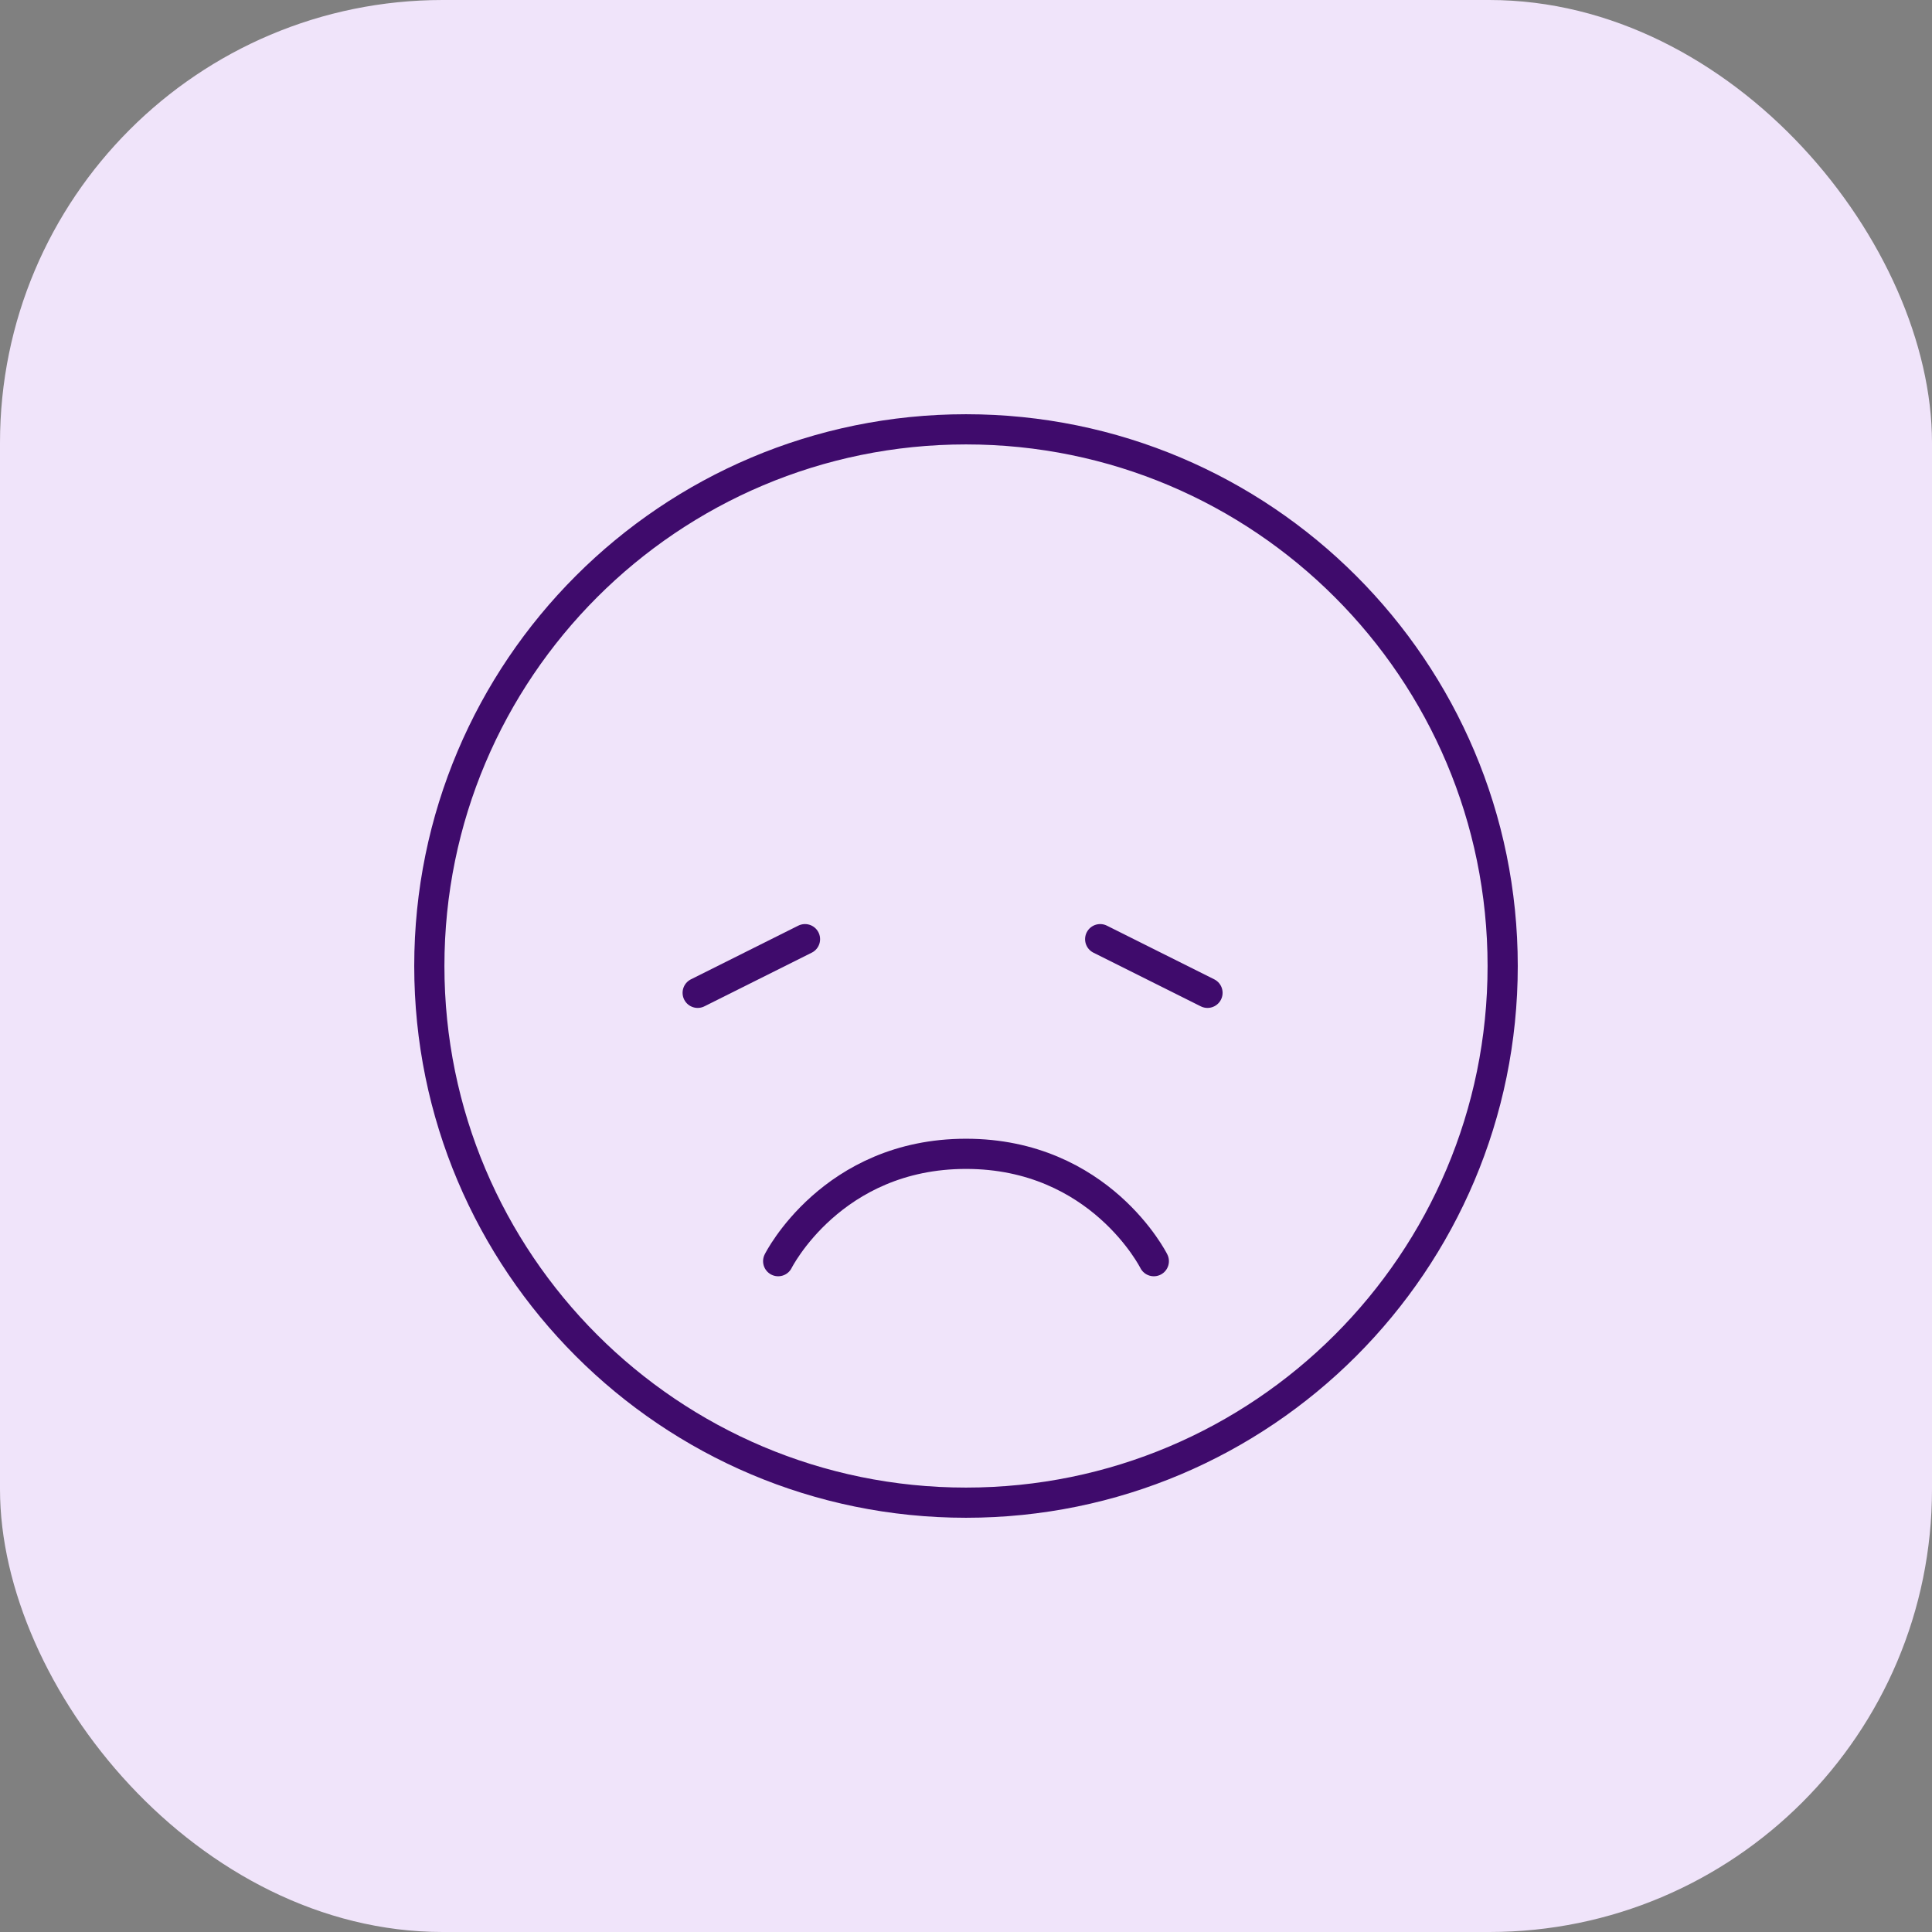 <svg width="96" height="96" viewBox="0 0 96 96" fill="none" xmlns="http://www.w3.org/2000/svg">
<rect x="0" y="0" width="96" height="96" fill="#808080" stroke="none"/>
<rect width="96" height="96" rx="22" fill="#F0E4FA"/>
<path d="M80 16H16V80H80V16Z" fill="white" fill-opacity="0.01"/>
<path d="M48 74.667C62.728 74.667 74.667 62.727 74.667 48C74.667 33.272 62.728 21.333 48 21.333C33.272 21.333 21.333 33.272 21.333 48C21.333 62.727 33.272 74.667 48 74.667Z" stroke="#3F0B6C" stroke-width="1.5" stroke-linejoin="round"/>
<path d="M60 49.333L54.667 46.667" stroke="#3F0B6C" stroke-width="1.5" stroke-linecap="round" stroke-linejoin="round"/>
<path d="M40 46.667L34.667 49.333" stroke="#3F0B6C" stroke-width="1.5" stroke-linecap="round" stroke-linejoin="round"/>
<path d="M57.333 62.667C57.333 62.667 54.667 57.333 48 57.333C41.333 57.333 38.667 62.667 38.667 62.667" stroke="#3F0B6C" stroke-width="1.5" stroke-linecap="round" stroke-linejoin="round"/>
</svg>
